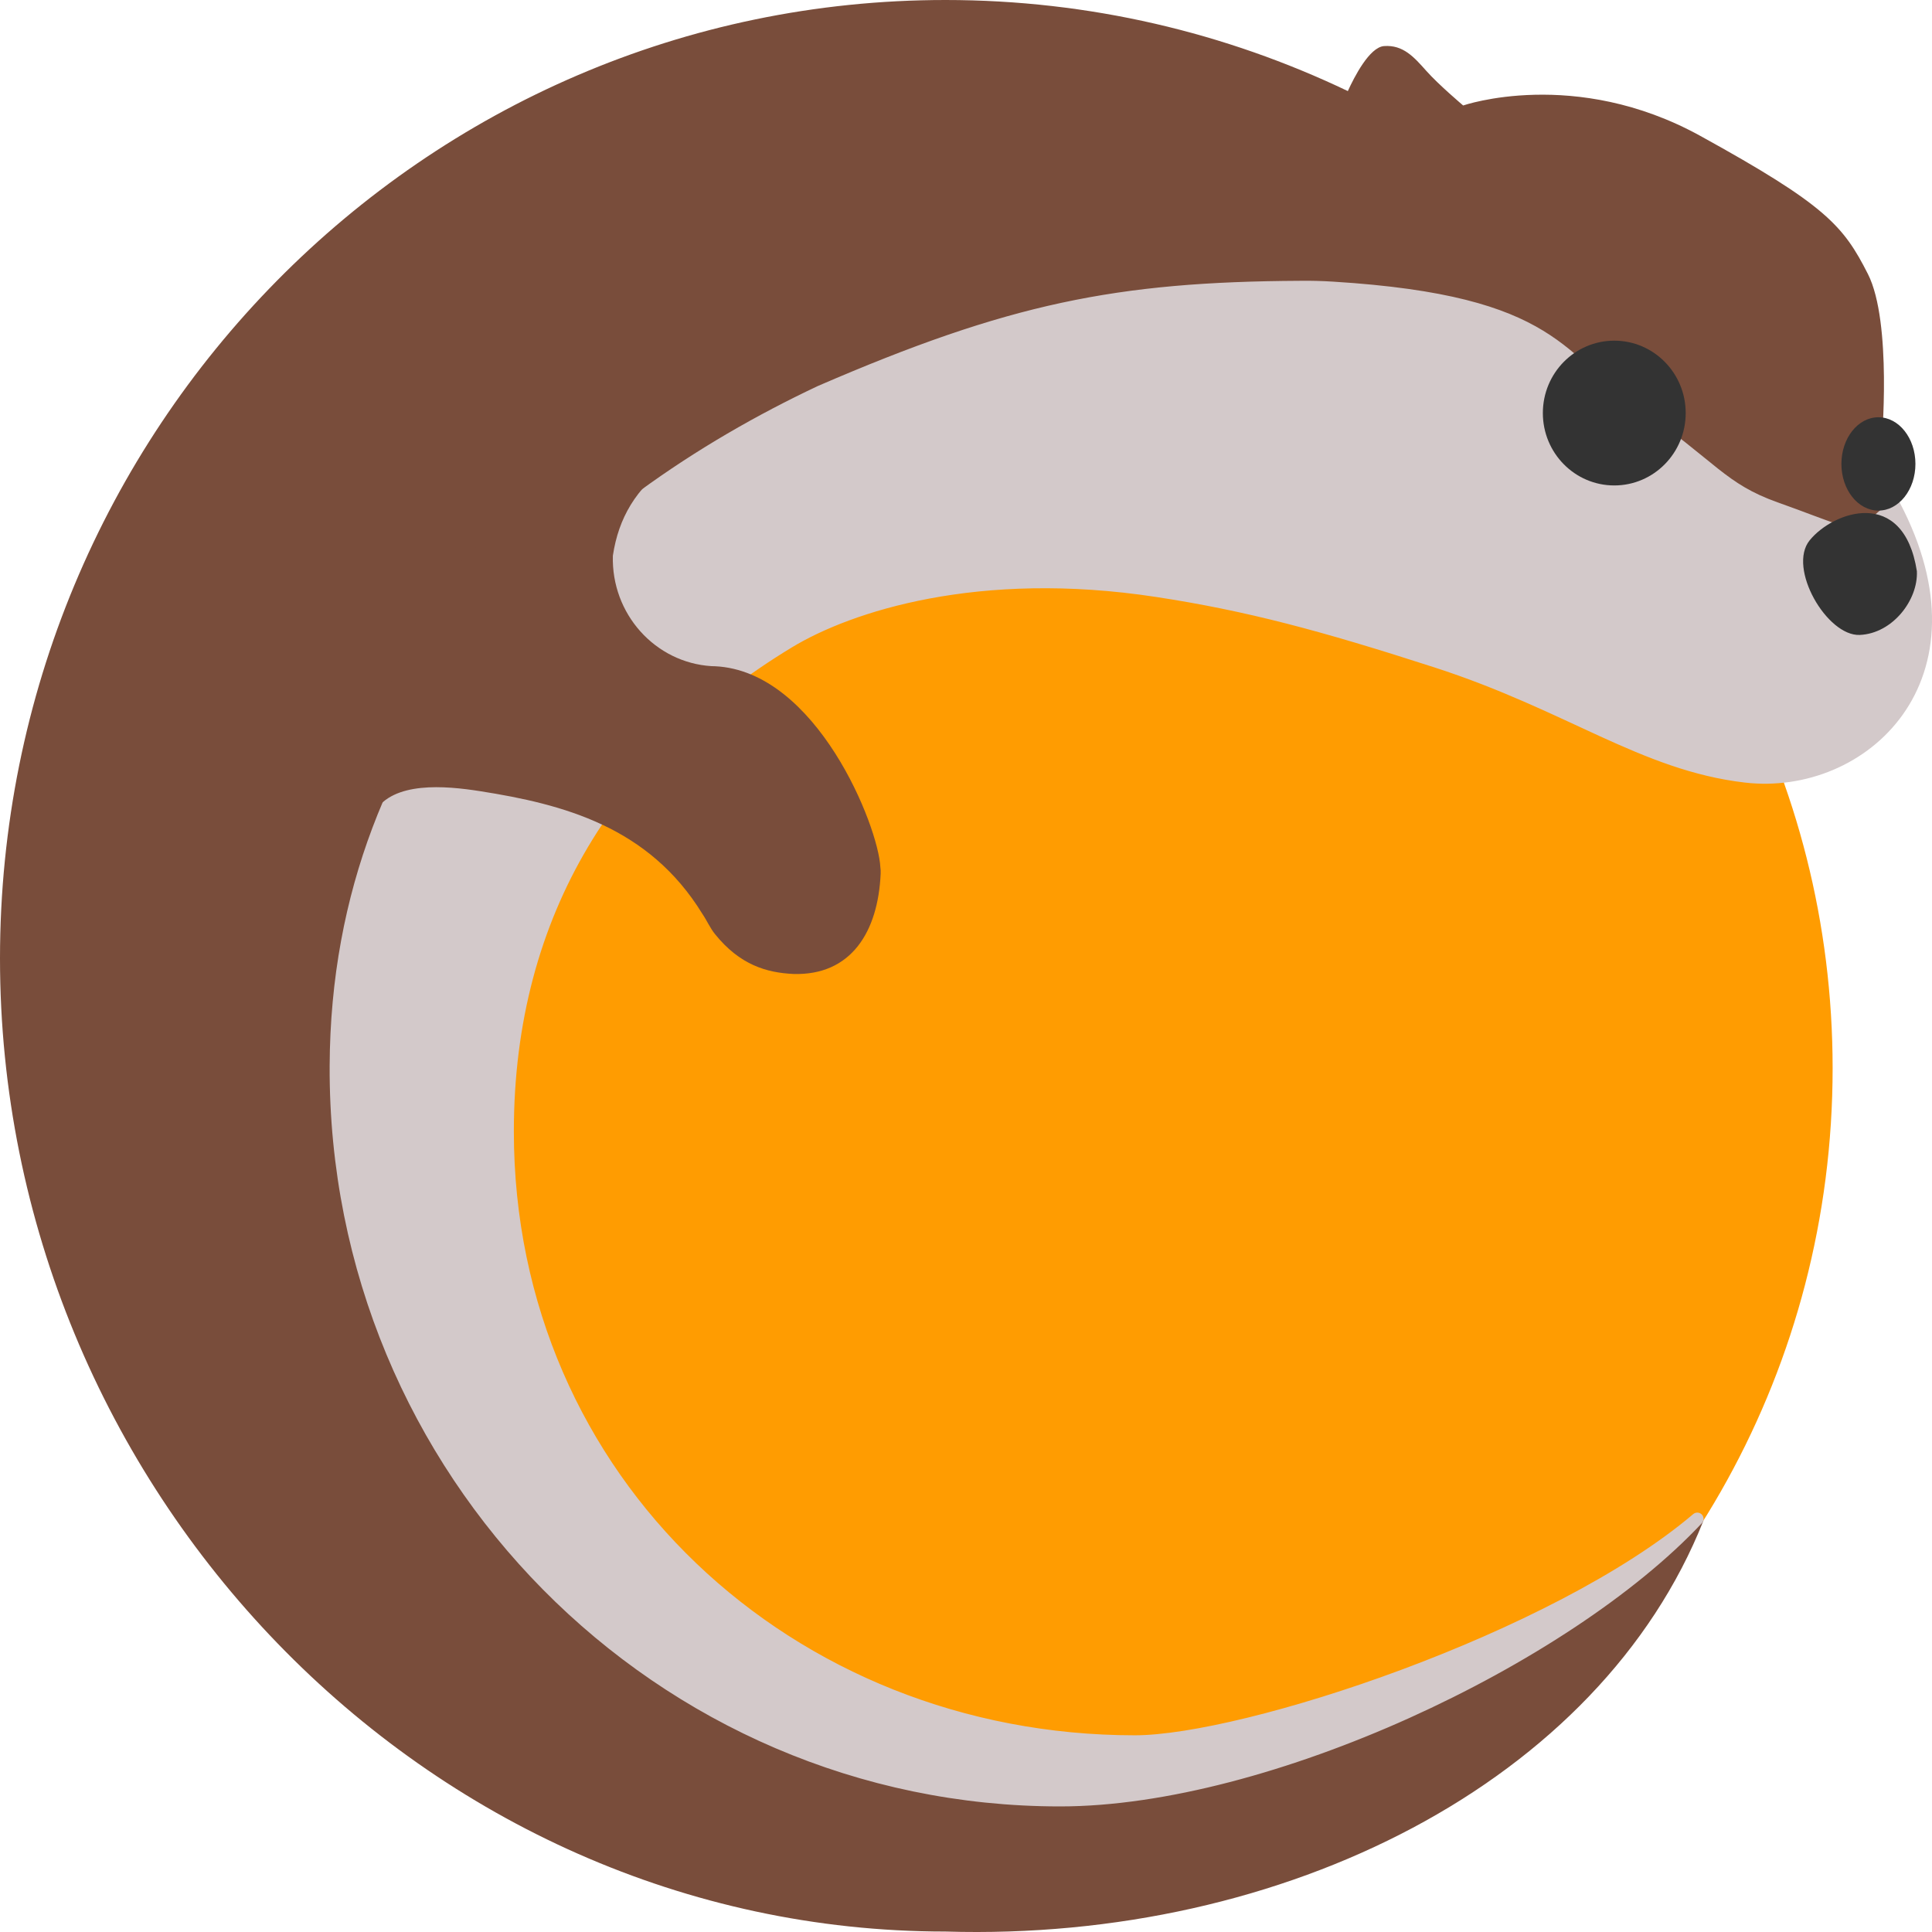<?xml version="1.0" encoding="UTF-8" standalone="no"?>
<svg
   id="svg30"
   width="64"
   height="64"
   version="1.1"
   viewBox="0 0 64 64"
   sodipodi:docname="lutris.svg"
   inkscape:version="1.2 (dc2aedaf03, 2022-05-15)"
   xml:space="preserve"
   xmlns:inkscape="http://www.inkscape.org/namespaces/inkscape"
   xmlns:sodipodi="http://sodipodi.sourceforge.net/DTD/sodipodi-0.dtd"
   xmlns:xlink="http://www.w3.org/1999/xlink"
   xmlns="http://www.w3.org/2000/svg"
   xmlns:svg="http://www.w3.org/2000/svg"><sodipodi:namedview
     id="namedview35"
     pagecolor="#505050"
     bordercolor="#ffffff"
     borderopacity="1"
     inkscape:showpageshadow="0"
     inkscape:pageopacity="0"
     inkscape:pagecheckerboard="1"
     inkscape:deskcolor="#505050"
     showgrid="false"
     inkscape:zoom="7.375"
     inkscape:cx="27.728814"
     inkscape:cy="33.423729"
     inkscape:window-width="1440"
     inkscape:window-height="881"
     inkscape:window-x="-4"
     inkscape:window-y="-4"
     inkscape:window-maximized="1"
     inkscape:current-layer="svg30" /><defs
     id="defs34"><linearGradient
       id="linearGradient4520"><stop
         id="stop4522"
         offset="0"
         style="stop-color:#794d3b;stop-opacity:1" /><stop
         id="stop4524"
         offset="1"
         style="stop-color:#5e3c2e;stop-opacity:1" /></linearGradient><linearGradient
       id="linearGradient4214"><stop
         id="stop4216"
         offset="0"
         style="stop-color:#e5dfdd;stop-opacity:1" /><stop
         id="stop4218"
         offset="1"
         style="stop-color:#fff;stop-opacity:1" /></linearGradient><linearGradient
       id="linearGradient4146"><stop
         id="stop4148"
         offset="0"
         style="stop-color:#ffba00;stop-opacity:1" /><stop
         id="stop4150"
         offset="1"
         style="stop-color:#ff7f02;stop-opacity:1" /></linearGradient><radialGradient
       id="radialGradient4354-0"
       cx="365.896"
       cy="-121.309"
       r="77.057"
       fx="365.896"
       fy="-121.309"
       gradientTransform="matrix(1.268,0.014,-0.016,1.41,-99.301,42.058)"
       gradientUnits="userSpaceOnUse"
       xlink:href="#linearGradient4146" /><linearGradient
       id="linearGradient4468"
       x1="369.239"
       x2="423.442"
       y1="-117.549"
       y2="-171.752"
       gradientTransform="translate(0,564.666)"
       gradientUnits="userSpaceOnUse"
       xlink:href="#linearGradient4214" /><radialGradient
       id="radialGradient4475"
       cx="365.896"
       cy="-121.309"
       r="77.057"
       fx="365.896"
       fy="-121.309"
       gradientTransform="matrix(1.268,0.014,-0.016,1.41,-99.301,606.724)"
       gradientUnits="userSpaceOnUse"
       xlink:href="#linearGradient4146" /><linearGradient
       id="linearGradient4526"
       x1="332.25"
       x2="332.25"
       y1="369.857"
       y2="522.875"
       gradientUnits="userSpaceOnUse"
       xlink:href="#linearGradient4520"
       gradientTransform="matrix(1.172,0,0,1.184,-302.011,-387.696)" /><radialGradient
       id="radialGradient4544-0"
       cx="365.896"
       cy="-121.309"
       r="77.057"
       fx="365.896"
       fy="-121.309"
       gradientTransform="matrix(1.486,0.017,-0.019,1.669,-417.419,331.567)"
       gradientUnits="userSpaceOnUse"
       xlink:href="#linearGradient4146" /><linearGradient
       id="linearGradient4550-5"
       x1="369.239"
       x2="369.239"
       y1="-117.549"
       y2="-183.117"
       gradientTransform="matrix(1.172,0,0,1.184,-301.062,281.781)"
       gradientUnits="userSpaceOnUse"
       xlink:href="#linearGradient4214" /><radialGradient
       id="radialGradient4544-0-6-4"
       cx="365.896"
       cy="-121.309"
       r="77.057"
       fx="365.896"
       fy="-121.309"
       gradientTransform="matrix(1.268,0.014,-0.016,1.41,-99.301,606.724)"
       gradientUnits="userSpaceOnUse"
       xlink:href="#linearGradient4146" /><linearGradient
       id="linearGradient1049"
       x1="332.25"
       x2="332.25"
       y1="369.857"
       y2="522.875"
       gradientUnits="userSpaceOnUse"
       xlink:href="#linearGradient4520"
       gradientTransform="matrix(1.172,0,0,1.184,-301.062,-386.64)" /><linearGradient
       id="linearGradient1051"
       x1="332.25"
       x2="332.25"
       y1="369.857"
       y2="522.875"
       gradientUnits="userSpaceOnUse"
       xlink:href="#linearGradient4520"
       gradientTransform="matrix(1.172,0,0,1.184,-301.062,-386.64)" /></defs><path
     style="fill:#ff9c01;fill-opacity:1;stroke:none;stroke-width:0.306"
     id="path2996-71-2"
     d="m 48.614,12.217 -0.068,2.447 C -5.756,13.299 0.437,58.418 47.97,58.989 c 7.662,-4.98 12.738,-13.691 12.738,-23.603 0,-9.632 -4.793,-18.127 -12.095,-23.169 z"
     sodipodi:nodetypes="cccscc" /><path
     id="path3970-2-2"
     style="fill:#794d3b;fill-opacity:1;stroke:none;stroke-width:0.306"
     d="M 31.32,0 C 14.023,0 0,14.215 0,31.75 c 0,17.535 14.087,32.233 31.32,32.235 11.243,0.339 21.672,-4.968 25.11,-13.614 -1.268,0.593 -2.664,2.022 -3.716,2.958 -1.984,1.764 -4.136,2.121 -6.871,3.566 -5.303,2.8 -11.038,2.428 -16.388,1.236 -4.349,-0.969 -9.118,-3.124 -11.678,-6.573 -2.56,-3.448 -4.062,-11.638 -4.062,-11.638 l 3.224,-14.971 13.607,-8.956 18.056,-1.44 0.049,-1.755 5.092,3.81 c 0.689,0.781 1.341,1.596 1.942,2.451 h 4.35 c -0.143,-0.333 -0.31,-0.653 -0.464,-0.98 l 2.216,0.379 1.027,-1.35 -0.485,-2.402 c 0,0 0.361,-4.028 -0.452,-5.629 C 61.064,7.475 60.477,6.789 56.324,4.501 52.17,2.213 48.469,3.494 48.469,3.494 c 0,0 -0.813,-0.687 -1.219,-1.144 C 46.843,1.892 46.482,1.481 45.85,1.526 45.366,1.561 44.861,2.551 44.649,3.017 40.604,1.085 36.088,0 31.32,0 Z" /><path
     style="fill:#d3c9ca;fill-opacity:1;stroke:#d3c9ca;stroke-width:0.416;stroke-linejoin:round;stroke-dasharray:none;stroke-opacity:1"
     id="path3004-7-2"
     d="m 43.067,9.51 c -6.065,0.031 -9.598,0.744 -15.892,3.468 -7.985,3.765 -16.002,10.816 -16.047,22.339 -0.053,13.43 10.742,24.315 23.99,24.315 6.846,0 16.737,-4.655 21.107,-9.317 -4.703,3.992 -14.974,7.376 -18.633,7.377 -11.432,0 -20.778,-8.622 -20.778,-20.211 0,-7.322 3.541,-12.717 9.309,-16.213 2.01,-1.218 6.28,-2.604 12.202,-1.699 3.004,0.459 5.464,1.116 9.257,2.342 4.403,1.423 6.856,3.411 10.243,3.806 3.858,0.45 7.934,-3.235 4.924,-8.968 0,0 -0.546,0.552 -1.002,0.829 -0.456,0.277 -1.093,-0.089 -2.917,-0.736 -1.824,-0.647 -2.099,-1.39 -4.653,-3.147 -2.554,-1.757 -2.553,-3.696 -10.032,-4.158 -0.351,-0.022 -0.713,-0.032 -1.081,-0.028 z"
     sodipodi:nodetypes="ccssccssssscsssscc" /><ellipse
     style="fill:#333333;fill-opacity:1;stroke:none;stroke-width:0.133"
     id="path3026-6-2"
     cx="53.475"
     cy="13.683"
     rx="2.366"
     ry="2.398" /><ellipse
     style="fill:#333333;fill-opacity:1;stroke:none;stroke-width:0.077"
     id="path3026-4-1-7"
     cx="62.225"
     cy="15.368"
     rx="1.226"
     ry="1.546" /><path
     style="fill:#794d3b;fill-opacity:1;stroke:none;stroke-width:0.306"
     id="path3889-4-8"
     d="m 21.955,15.216 c -1.541,0.38 -5.297,1.305 -7.529,4.375 -2.143,2.949 -1.969,6.387 -2.017,7.302 0.621,-1.013 2.32,-0.869 3.491,-0.685 2.762,0.433 5.595,1.179 7.365,4.062 0.149,0.218 0.255,0.47 0.422,0.676 0.819,1.016 1.704,1.276 2.596,1.318 1.905,0.056 2.805,-1.385 2.89,-3.324 0.002,-0.152 5.19e-4,-0.079 -0.01,-0.212 -0.063,-1.35 -2.107,-6.5 -5.479,-6.658 -0.038,-0.001 -0.076,-9.38e-4 -0.113,-0.003 -1.87,-0.116 -3.324,-1.731 -3.269,-3.659 0.188,-1.249 0.763,-2.236 1.891,-3.038 z" /><path
     style="fill:#333333;fill-opacity:1;stroke:none;stroke-width:0.306"
     id="path3950-2-5"
     d="m 59.947,17.899 c -0.742,0.919 0.575,3.18 1.659,3.134 1.083,-0.046 1.938,-1.152 1.893,-2.113 -0.443,-2.812 -2.777,-1.981 -3.552,-1.02 z"
     sodipodi:nodetypes="asca" /></svg>
